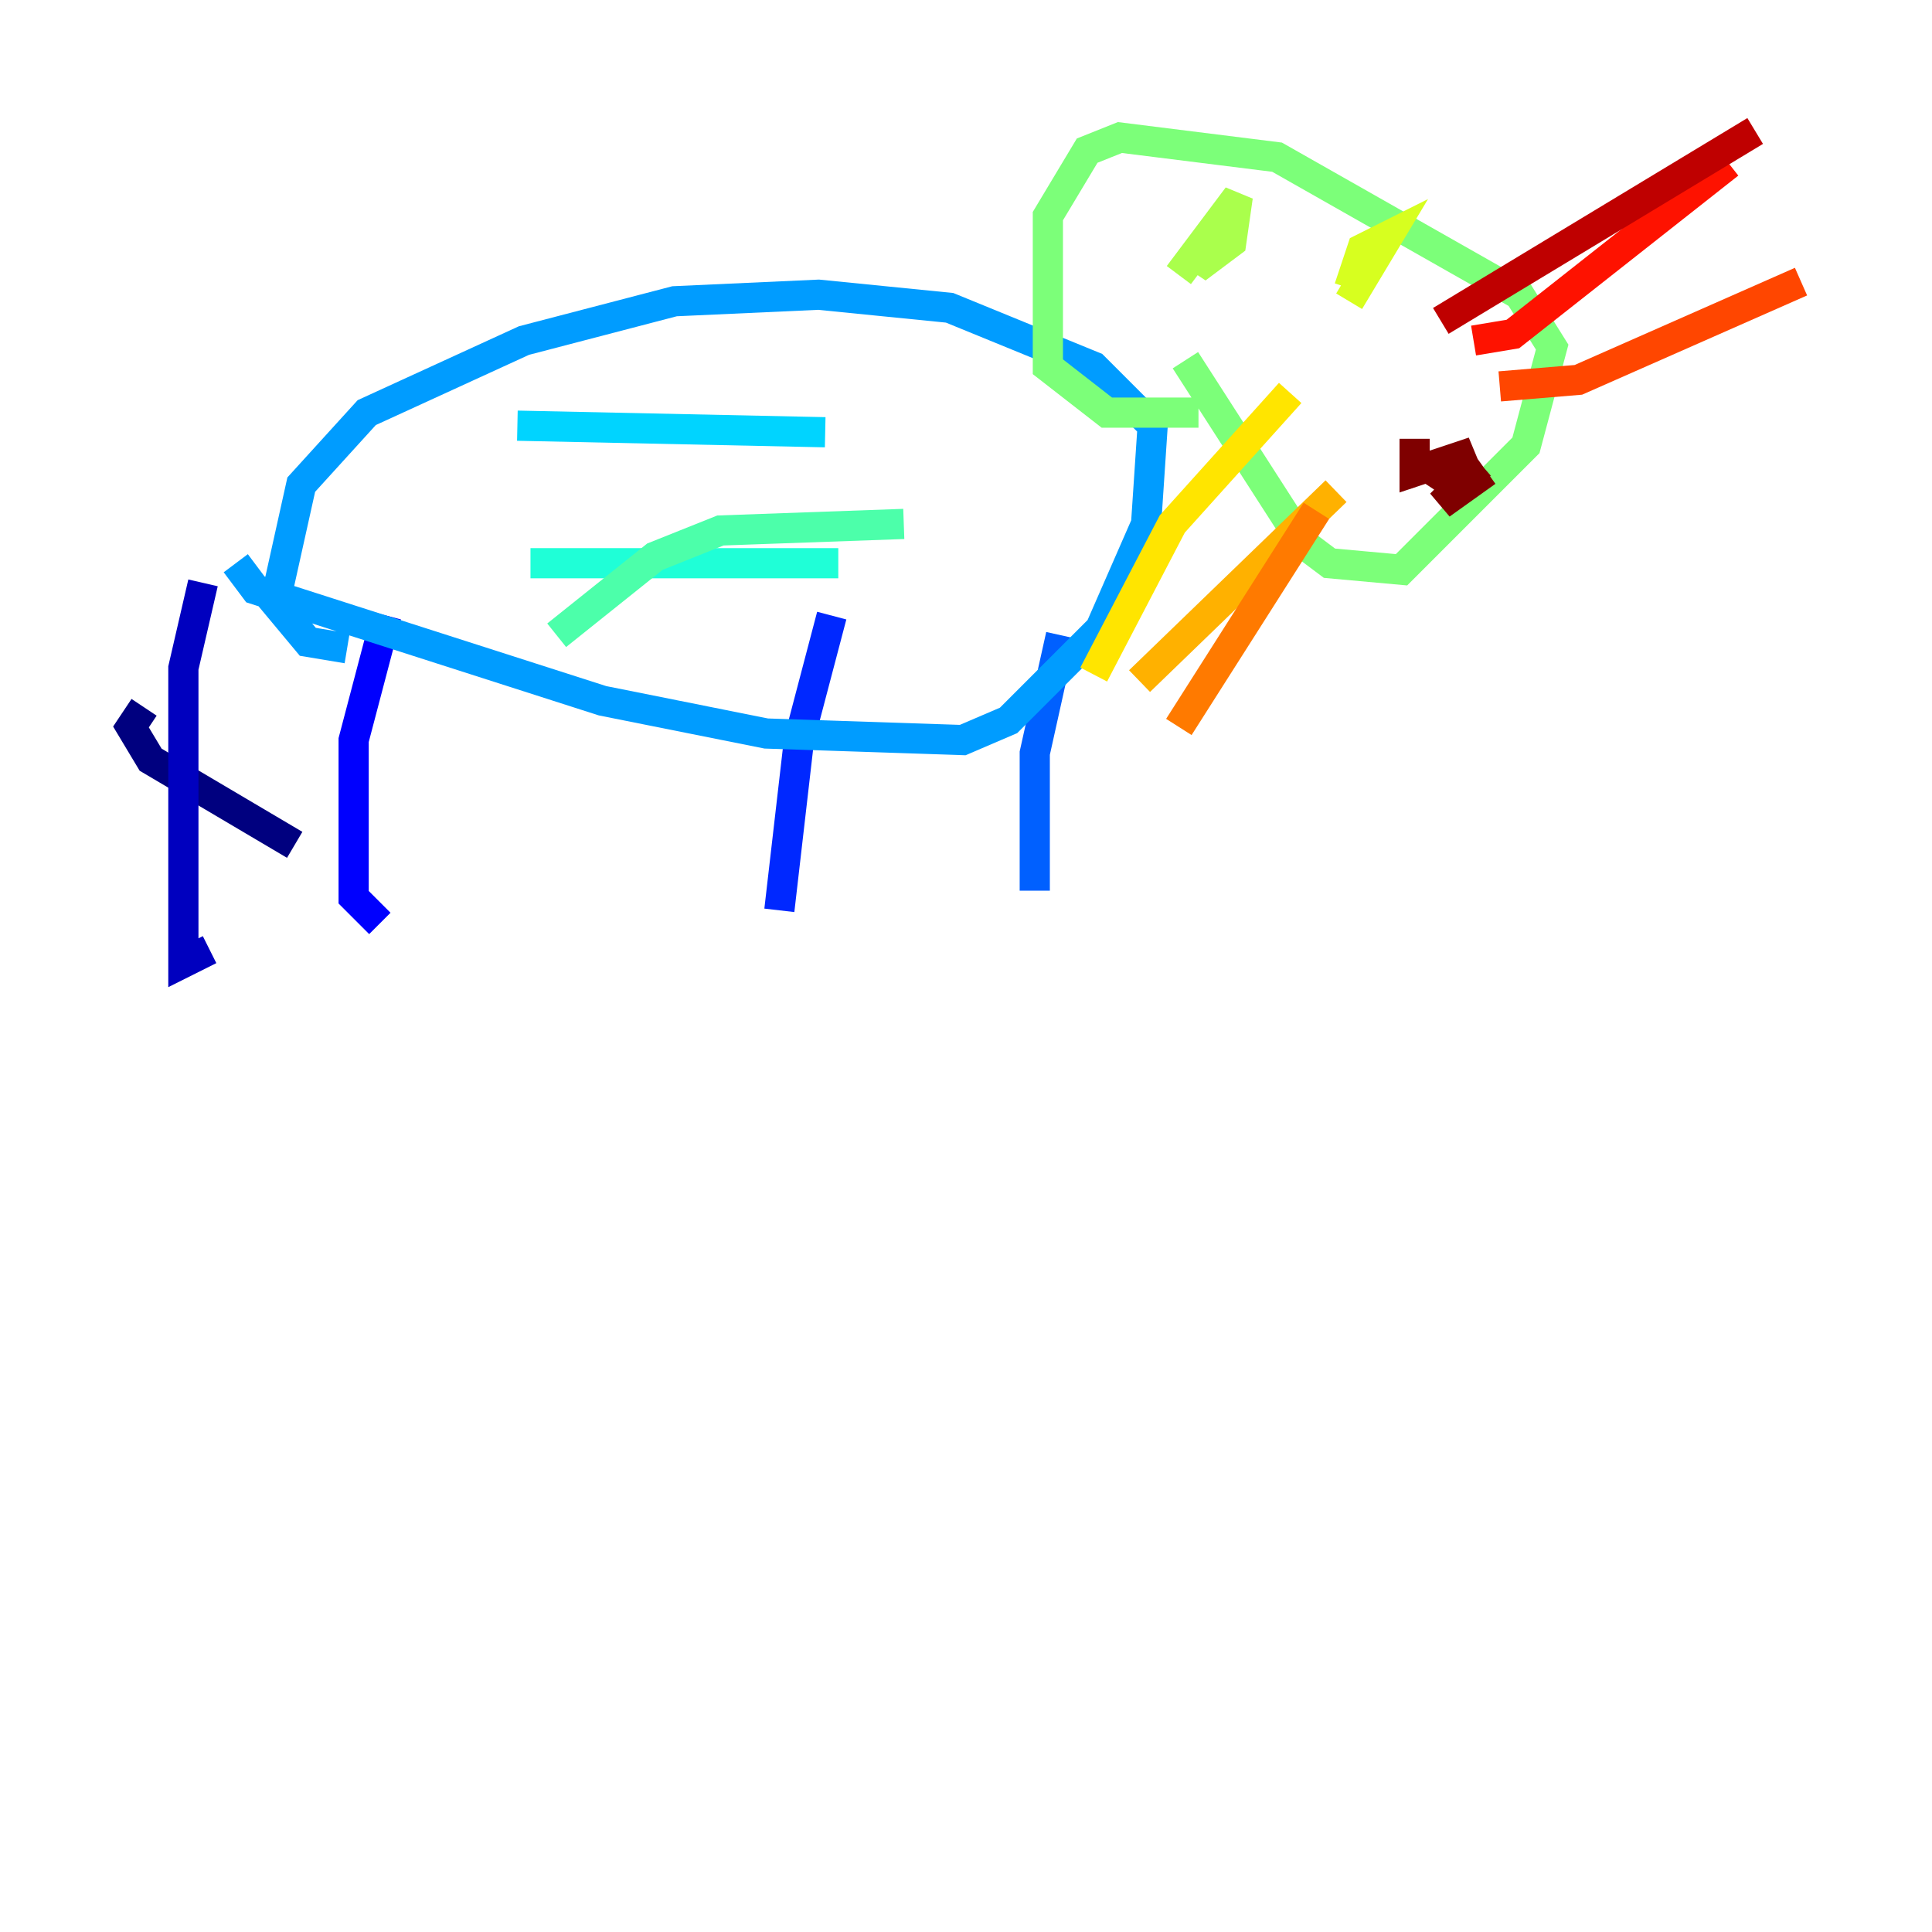 <?xml version="1.0" encoding="utf-8" ?>
<svg baseProfile="tiny" height="128" version="1.2" viewBox="0,0,128,128" width="128" xmlns="http://www.w3.org/2000/svg" xmlns:ev="http://www.w3.org/2001/xml-events" xmlns:xlink="http://www.w3.org/1999/xlink"><defs /><polyline fill="none" points="9.546,46.861 8.678,48.163 9.98,50.332 19.525,55.973" stroke="#00007f" stroke-width="2" /><polyline fill="none" points="13.451,38.617 12.149,44.258 12.149,63.783 13.885,62.915" stroke="#0000bf" stroke-width="2" /><polyline fill="none" points="25.6,40.786 23.43,49.031 23.43,59.444 25.166,61.18" stroke="#0000fe" stroke-width="2" /><polyline fill="none" points="55.105,40.786 52.936,49.031 51.634,60.312" stroke="#0028ff" stroke-width="2" /><polyline fill="none" points="70.291,42.088 68.556,49.898 68.556,59.01" stroke="#0060ff" stroke-width="2" /><polyline fill="none" points="15.62,37.315 16.922,39.051 39.919,46.427 50.766,48.597 63.783,49.031 66.82,47.729 72.895,41.654 75.932,34.712 76.366,28.203 72.461,24.298 62.915,20.393 54.237,19.525 44.691,19.959 34.712,22.563 24.298,27.336 19.959,32.108 18.224,39.919 20.393,42.522 22.997,42.956" stroke="#009cff" stroke-width="2" /><polyline fill="none" points="54.671,28.637 34.278,28.203" stroke="#00d4ff" stroke-width="2" /><polyline fill="none" points="55.539,37.315 35.146,37.315" stroke="#1fffd7" stroke-width="2" /><polyline fill="none" points="59.878,34.712 47.729,35.146 43.39,36.881 36.881,42.088" stroke="#4cffaa" stroke-width="2" /><polyline fill="none" points="78.536,23.864 86.346,36.014 88.081,37.315 92.854,37.749 101.098,29.505 102.834,22.997 100.664,19.525 84.61,10.414 74.197,9.112 72.027,9.98 69.424,14.319 69.424,24.298 73.329,27.336 79.403,27.336" stroke="#7cff79" stroke-width="2" /><polyline fill="none" points="78.536,16.488 79.837,17.356 81.573,16.054 82.007,13.017 78.102,18.224" stroke="#aaff4c" stroke-width="2" /><polyline fill="none" points="89.383,19.959 91.986,15.62 90.251,16.488 89.383,19.091" stroke="#d7ff1f" stroke-width="2" /><polyline fill="none" points="85.478,26.034 77.668,34.712 72.461,44.691" stroke="#ffe500" stroke-width="2" /><polyline fill="none" points="88.515,32.542 75.498,45.125" stroke="#ffb100" stroke-width="2" /><polyline fill="none" points="87.214,33.844 78.102,48.163" stroke="#ff7a00" stroke-width="2" /><polyline fill="none" points="99.363,25.6 104.57,25.166 119.322,18.658" stroke="#ff4600" stroke-width="2" /><polyline fill="none" points="97.627,22.563 100.231,22.129 114.549,10.848" stroke="#fe1200" stroke-width="2" /><polyline fill="none" points="95.458,21.261 116.285,8.678" stroke="#bf0000" stroke-width="2" /><polyline fill="none" points="93.722,29.071 93.722,31.241 97.627,29.939 95.024,31.241 96.325,32.108 98.061,30.807 95.458,33.41 98.495,31.241" stroke="#7f0000" stroke-width="2" /></svg>